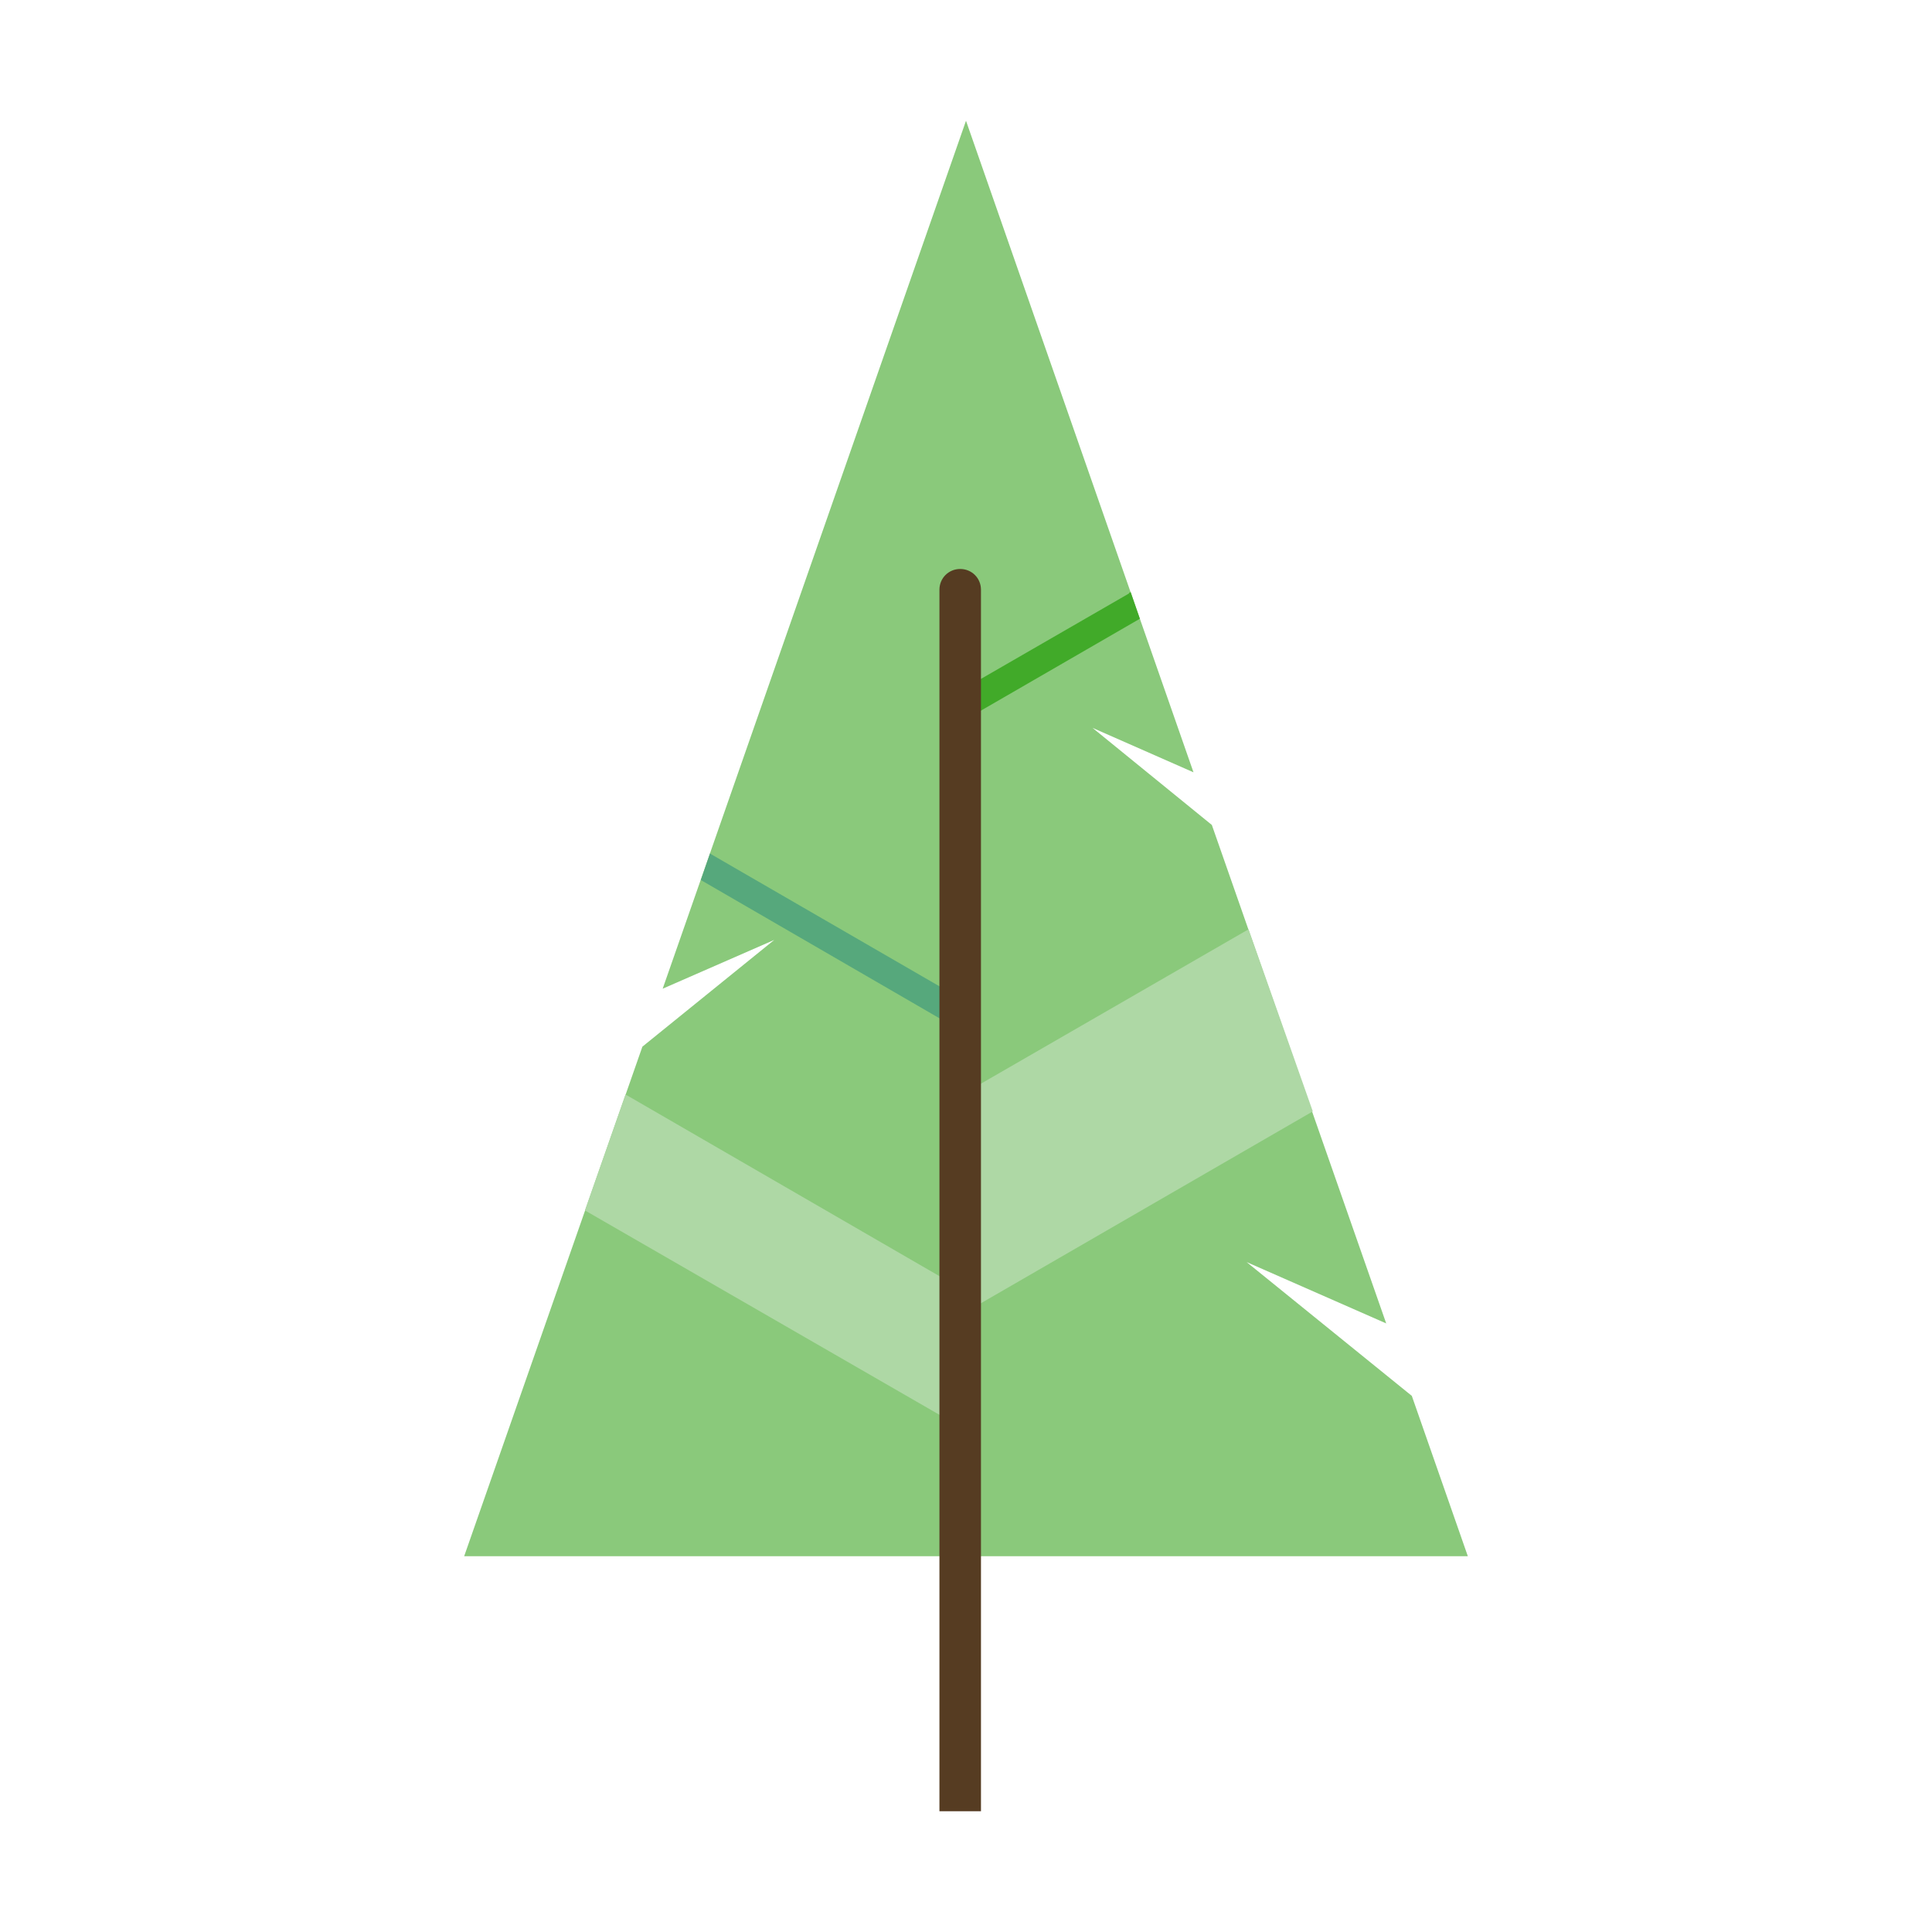 <svg id="eZcESwqhpH11" xmlns="http://www.w3.org/2000/svg" xmlns:xlink="http://www.w3.org/1999/xlink" viewBox="0 0 400 400" shape-rendering="geometricPrecision" text-rendering="geometricPrecision"><g id="eZcESwqhpH12"><g id="eZcESwqhpH13"><polygon id="eZcESwqhpH14" points="303.9,322.2 96.1,322.2 133,216.7 160.3,194.6 137.2,204.7 200,25 247.1,159.9 226.2,150.7 250.9,170.8 287,274 258.1,261.3 292.3,289" clip-rule="evenodd" fill="rgb(138,201,123)" fill-rule="evenodd" stroke="none" stroke-width="1"/><g id="eZcESwqhpH15"><path id="eZcESwqhpH16" d="M145.1,182.2L147,176.7C147.1,176.7,147.2,176.8,147.3,176.9L200.2,207.5C201.6,208.3,202,210,201.3,211.4C200.5,212.8,198.8,213.2,197.4,212.5L145.1,182.2L145.1,182.2Z" clip-rule="evenodd" fill="rgb(86,168,124)" fill-rule="evenodd" stroke="none" stroke-width="1"/><path id="eZcESwqhpH17" d="M234.1,122.6L236,128.1L200.2,148.8C198.8,149.6,197.1,149.1,196.3,147.8C195.5,146.4,196,144.7,197.3,143.9L233.7,122.9C233.8,122.7,234,122.6,234.1,122.6Z" clip-rule="evenodd" fill="rgb(65,170,41)" fill-rule="evenodd" stroke="none" stroke-width="1"/></g><polygon id="eZcESwqhpH18" points="121.1,250.6 129.5,226.6 198.8,266.7 198.8,295.4" clip-rule="evenodd" fill="rgb(174,216,165)" fill-rule="evenodd" stroke="none" stroke-width="1"/><polygon id="eZcESwqhpH19" points="198,227.3 198.8,272.3 271.8,230.1 258.5,192.4" clip-rule="evenodd" fill="rgb(174,216,165)" fill-rule="evenodd" stroke="none" stroke-width="1"/></g><path id="eZcESwqhpH110" d="M194.5,122.1C194.5,119.7,196.4,117.8,198.8,117.8C201.2,117.8,203.1,119.7,203.1,122.1L203.1,375L194.5,375L194.5,122.1Z" fill="rgb(86,60,34)" stroke="none" stroke-width="1"/></g></svg>